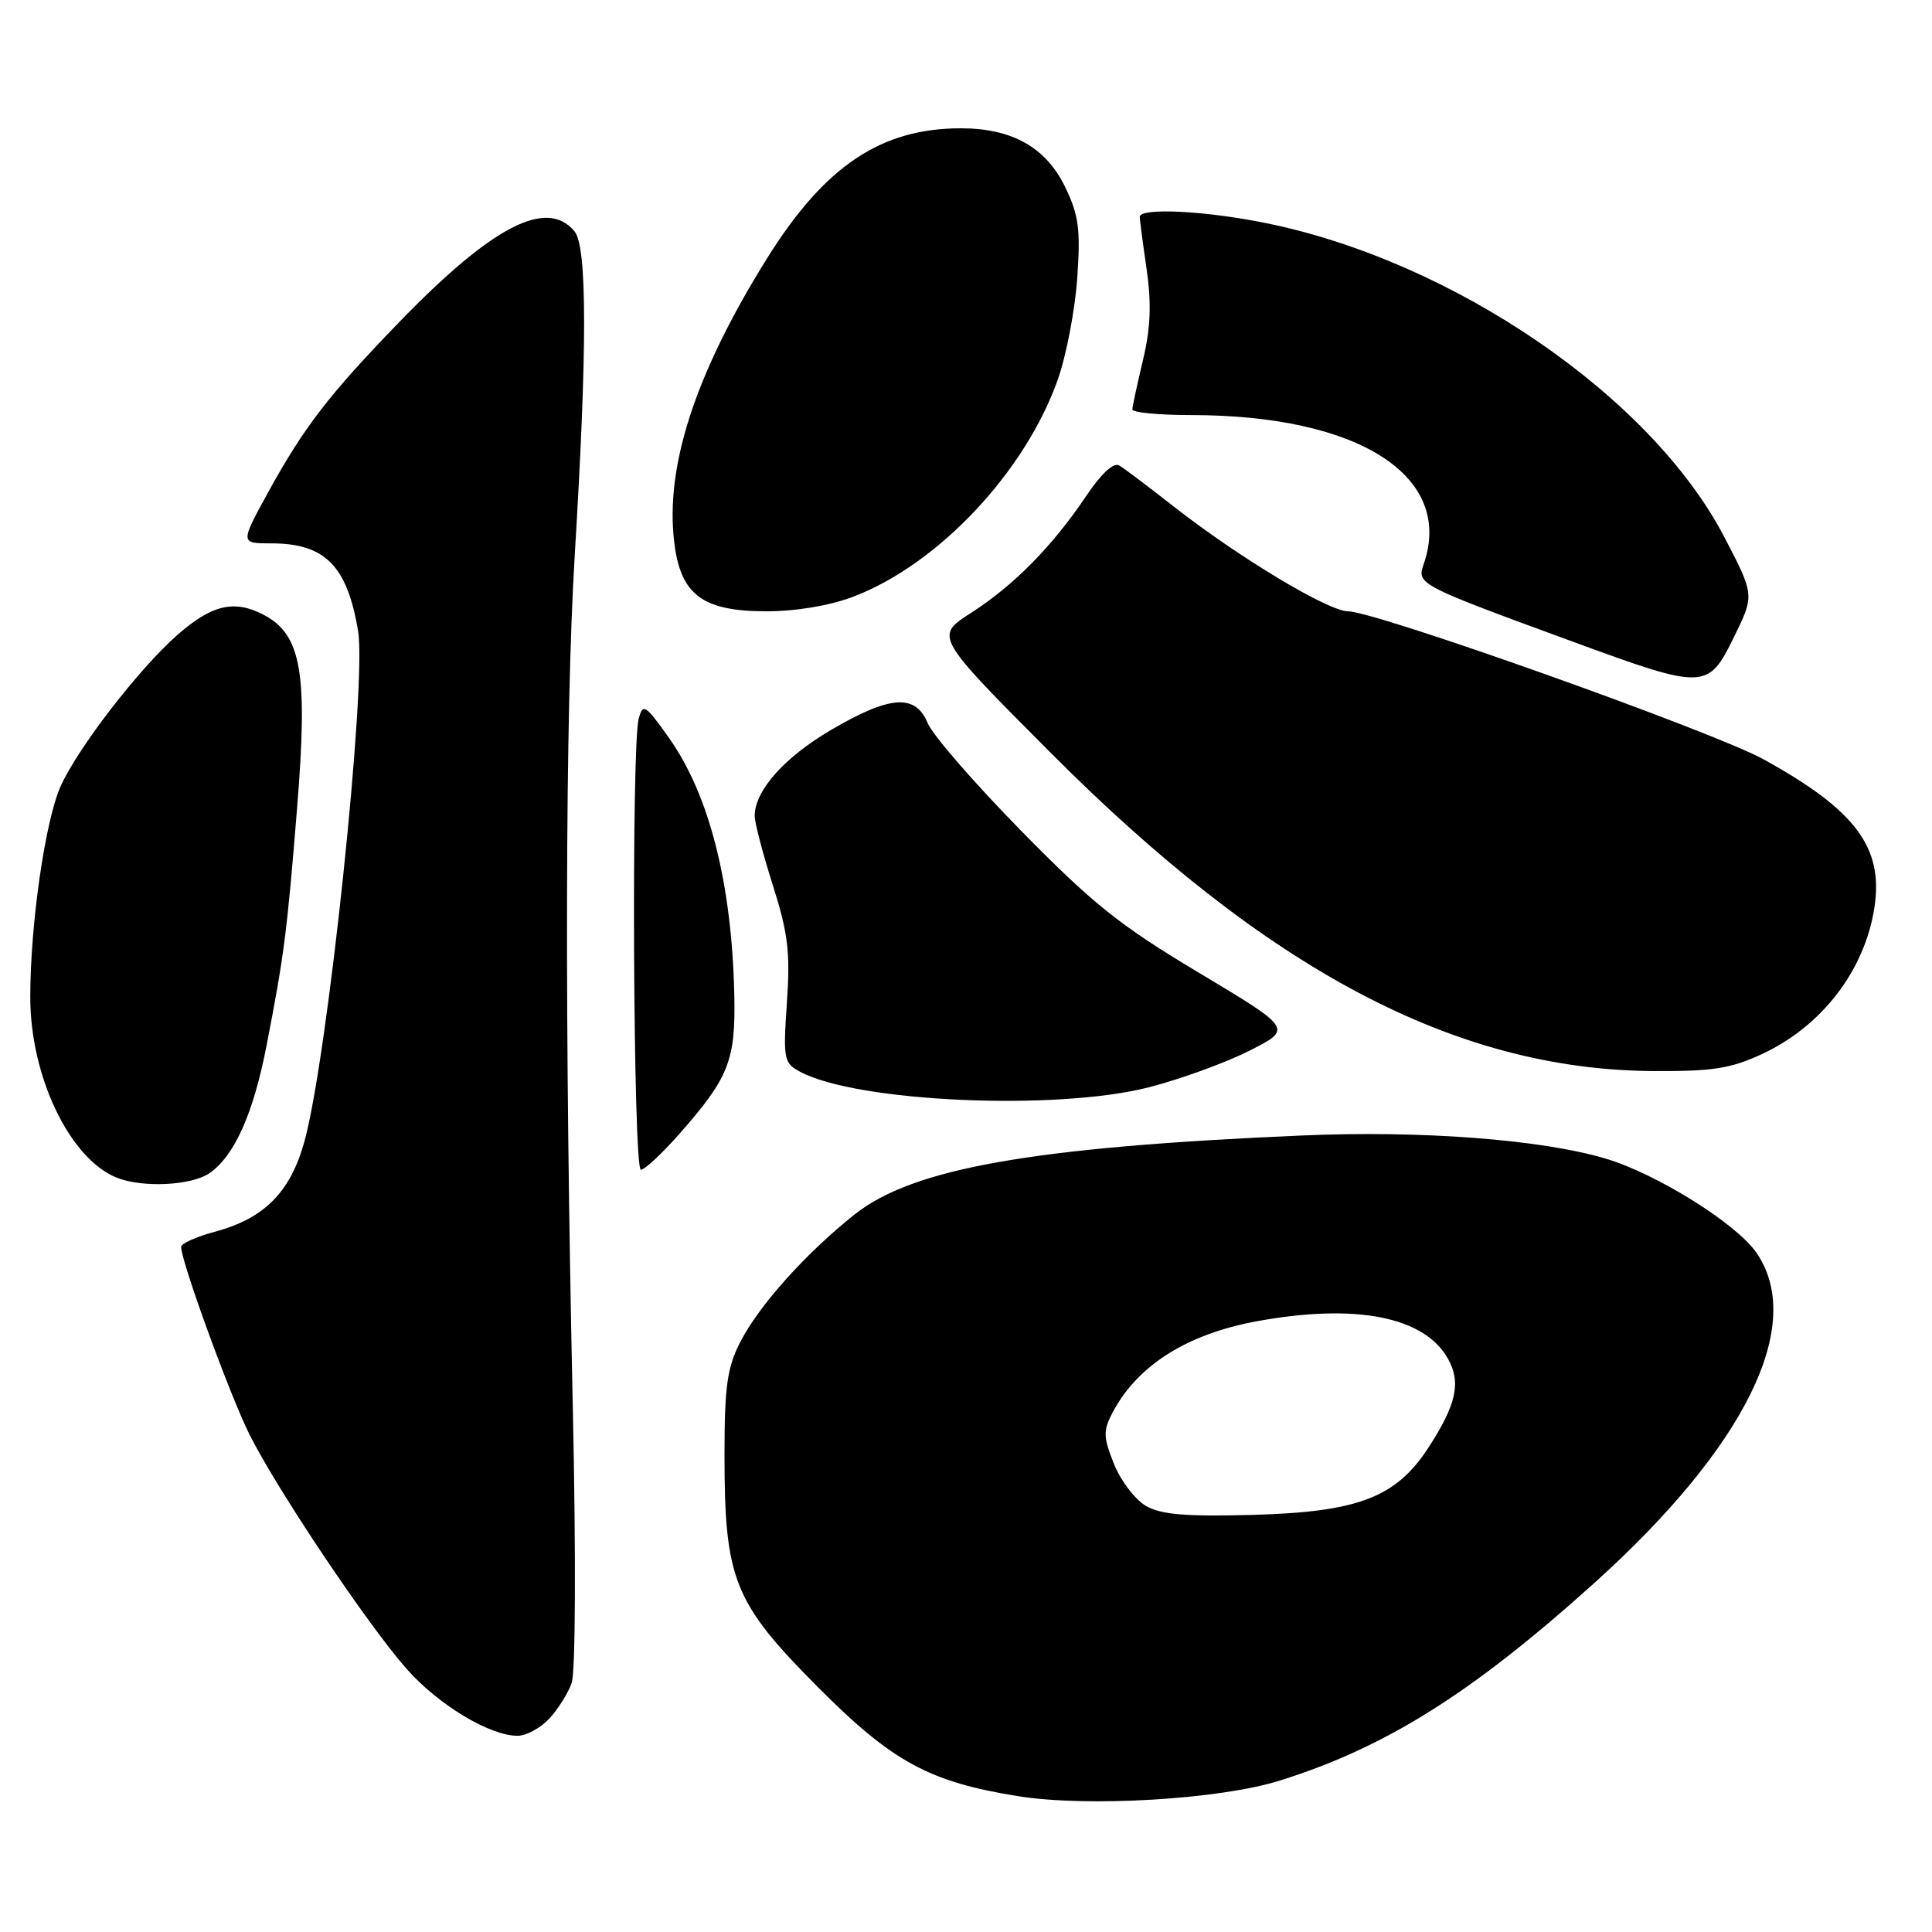 <?xml version="1.0" encoding="UTF-8" standalone="no"?>
<!DOCTYPE svg PUBLIC "-//W3C//DTD SVG 1.1//EN" "http://www.w3.org/Graphics/SVG/1.1/DTD/svg11.dtd" >
<svg xmlns="http://www.w3.org/2000/svg" xmlns:xlink="http://www.w3.org/1999/xlink" version="1.1" viewBox="0 0 256 256">
 <g >
 <path fill="currentColor"
d=" M 169.50 235.96 C 183.57 231.56 194.92 224.45 211.15 209.85 C 231.29 191.73 239.27 175.53 232.75 166.01 C 230.09 162.13 219.52 155.53 212.75 153.52 C 204.21 150.98 188.30 149.77 172.50 150.46 C 136.75 152.00 120.95 154.80 113.23 160.93 C 106.75 166.08 100.55 173.00 98.07 177.86 C 96.35 181.23 96.00 183.77 96.00 192.78 C 96.00 209.30 97.22 212.33 108.33 223.51 C 118.22 233.45 123.11 236.12 134.95 238.01 C 144.13 239.47 161.55 238.44 169.50 235.96 Z  M 72.76 227.75 C 73.92 226.51 75.27 224.38 75.75 223.00 C 76.26 221.58 76.32 206.06 75.91 187.00 C 74.79 135.92 74.88 94.52 76.16 73.50 C 77.82 46.20 77.81 32.69 76.13 30.66 C 72.45 26.21 65.24 29.94 52.91 42.67 C 43.58 52.31 40.28 56.59 35.52 65.25 C 31.82 72.00 31.82 72.00 35.97 72.00 C 43.07 72.00 46.01 74.98 47.45 83.62 C 48.62 90.68 43.41 140.19 40.33 151.28 C 38.45 158.02 35.01 161.47 28.38 163.24 C 25.97 163.89 24.00 164.78 24.00 165.22 C 24.00 167.15 30.50 184.99 33.08 190.12 C 36.77 197.47 48.69 215.25 53.88 221.14 C 58.08 225.89 64.88 230.00 68.58 230.00 C 69.72 230.00 71.60 228.99 72.76 227.75 Z  M 27.79 155.43 C 31.08 153.13 33.58 147.53 35.33 138.50 C 37.64 126.59 38.03 123.61 39.36 107.14 C 40.83 89.06 39.95 84.06 34.87 81.43 C 31.02 79.44 28.05 80.14 23.53 84.11 C 18.39 88.62 10.25 99.18 8.01 104.24 C 5.98 108.83 4.02 122.45 4.01 132.07 C 3.99 142.59 9.21 153.51 15.45 156.04 C 18.86 157.42 25.41 157.10 27.79 155.43 Z  M 90.02 150.25 C 96.58 142.80 97.48 140.52 97.30 131.88 C 96.98 117.08 93.98 105.28 88.62 97.74 C 85.50 93.35 85.19 93.16 84.63 95.24 C 83.64 98.95 83.90 155.00 84.92 155.00 C 85.42 155.00 87.71 152.86 90.02 150.25 Z  M 152.24 144.07 C 156.40 143.00 162.38 140.83 165.54 139.23 C 171.28 136.33 171.28 136.33 158.89 128.91 C 148.36 122.62 144.82 119.78 135.30 110.08 C 129.14 103.80 123.57 97.39 122.93 95.83 C 121.30 91.89 117.93 92.13 110.07 96.75 C 103.91 100.37 100.01 104.77 100.00 108.11 C 100.00 109.00 101.08 113.14 102.41 117.31 C 104.42 123.65 104.73 126.21 104.27 132.84 C 103.76 140.38 103.85 140.85 106.03 142.02 C 113.56 146.04 139.93 147.22 152.24 144.07 Z  M 233.51 139.65 C 241.43 135.96 247.10 128.56 248.37 120.25 C 249.59 112.30 245.88 107.34 233.69 100.62 C 227.04 96.95 182.26 81.00 178.61 81.00 C 176.02 81.00 164.14 73.86 155.56 67.14 C 152.23 64.53 148.97 62.07 148.31 61.68 C 147.57 61.23 145.93 62.74 143.92 65.73 C 139.46 72.37 134.34 77.57 128.67 81.21 C 123.84 84.31 123.84 84.31 139.17 99.70 C 167.94 128.57 192.84 141.74 219.00 141.92 C 226.94 141.97 229.32 141.60 233.51 139.65 Z  M 229.75 84.43 C 232.49 78.86 232.49 78.86 228.49 71.18 C 218.82 52.57 192.64 34.63 167.79 29.57 C 159.66 27.91 150.99 27.49 151.02 28.75 C 151.03 29.16 151.44 32.30 151.94 35.71 C 152.59 40.25 152.46 43.49 151.45 47.71 C 150.69 50.90 150.06 53.84 150.04 54.25 C 150.02 54.66 153.54 55.00 157.86 55.00 C 180.08 55.00 192.71 63.11 188.64 74.77 C 187.72 77.42 187.91 77.51 208.50 85.06 C 225.87 91.43 226.33 91.42 229.75 84.43 Z  M 113.05 79.07 C 124.30 74.80 135.84 62.54 140.17 50.28 C 141.29 47.10 142.45 41.06 142.74 36.85 C 143.19 30.37 142.94 28.51 141.14 24.78 C 138.60 19.53 134.10 17.00 127.33 17.00 C 116.70 17.00 109.26 22.01 101.59 34.31 C 92.49 48.91 88.41 60.92 89.23 70.74 C 89.88 78.64 92.72 81.00 101.55 81.00 C 105.48 81.00 109.95 80.25 113.05 79.07 Z  M 151.87 199.56 C 150.43 198.73 148.51 196.23 147.61 193.99 C 146.19 190.43 146.16 189.59 147.40 187.21 C 150.67 180.97 157.21 176.80 166.45 175.09 C 179.62 172.66 188.77 174.45 191.88 180.07 C 193.62 183.20 192.97 186.12 189.30 191.78 C 184.98 198.43 180.00 200.34 166.01 200.73 C 157.18 200.97 153.89 200.70 151.87 199.56 Z "/>
</g>
</svg>